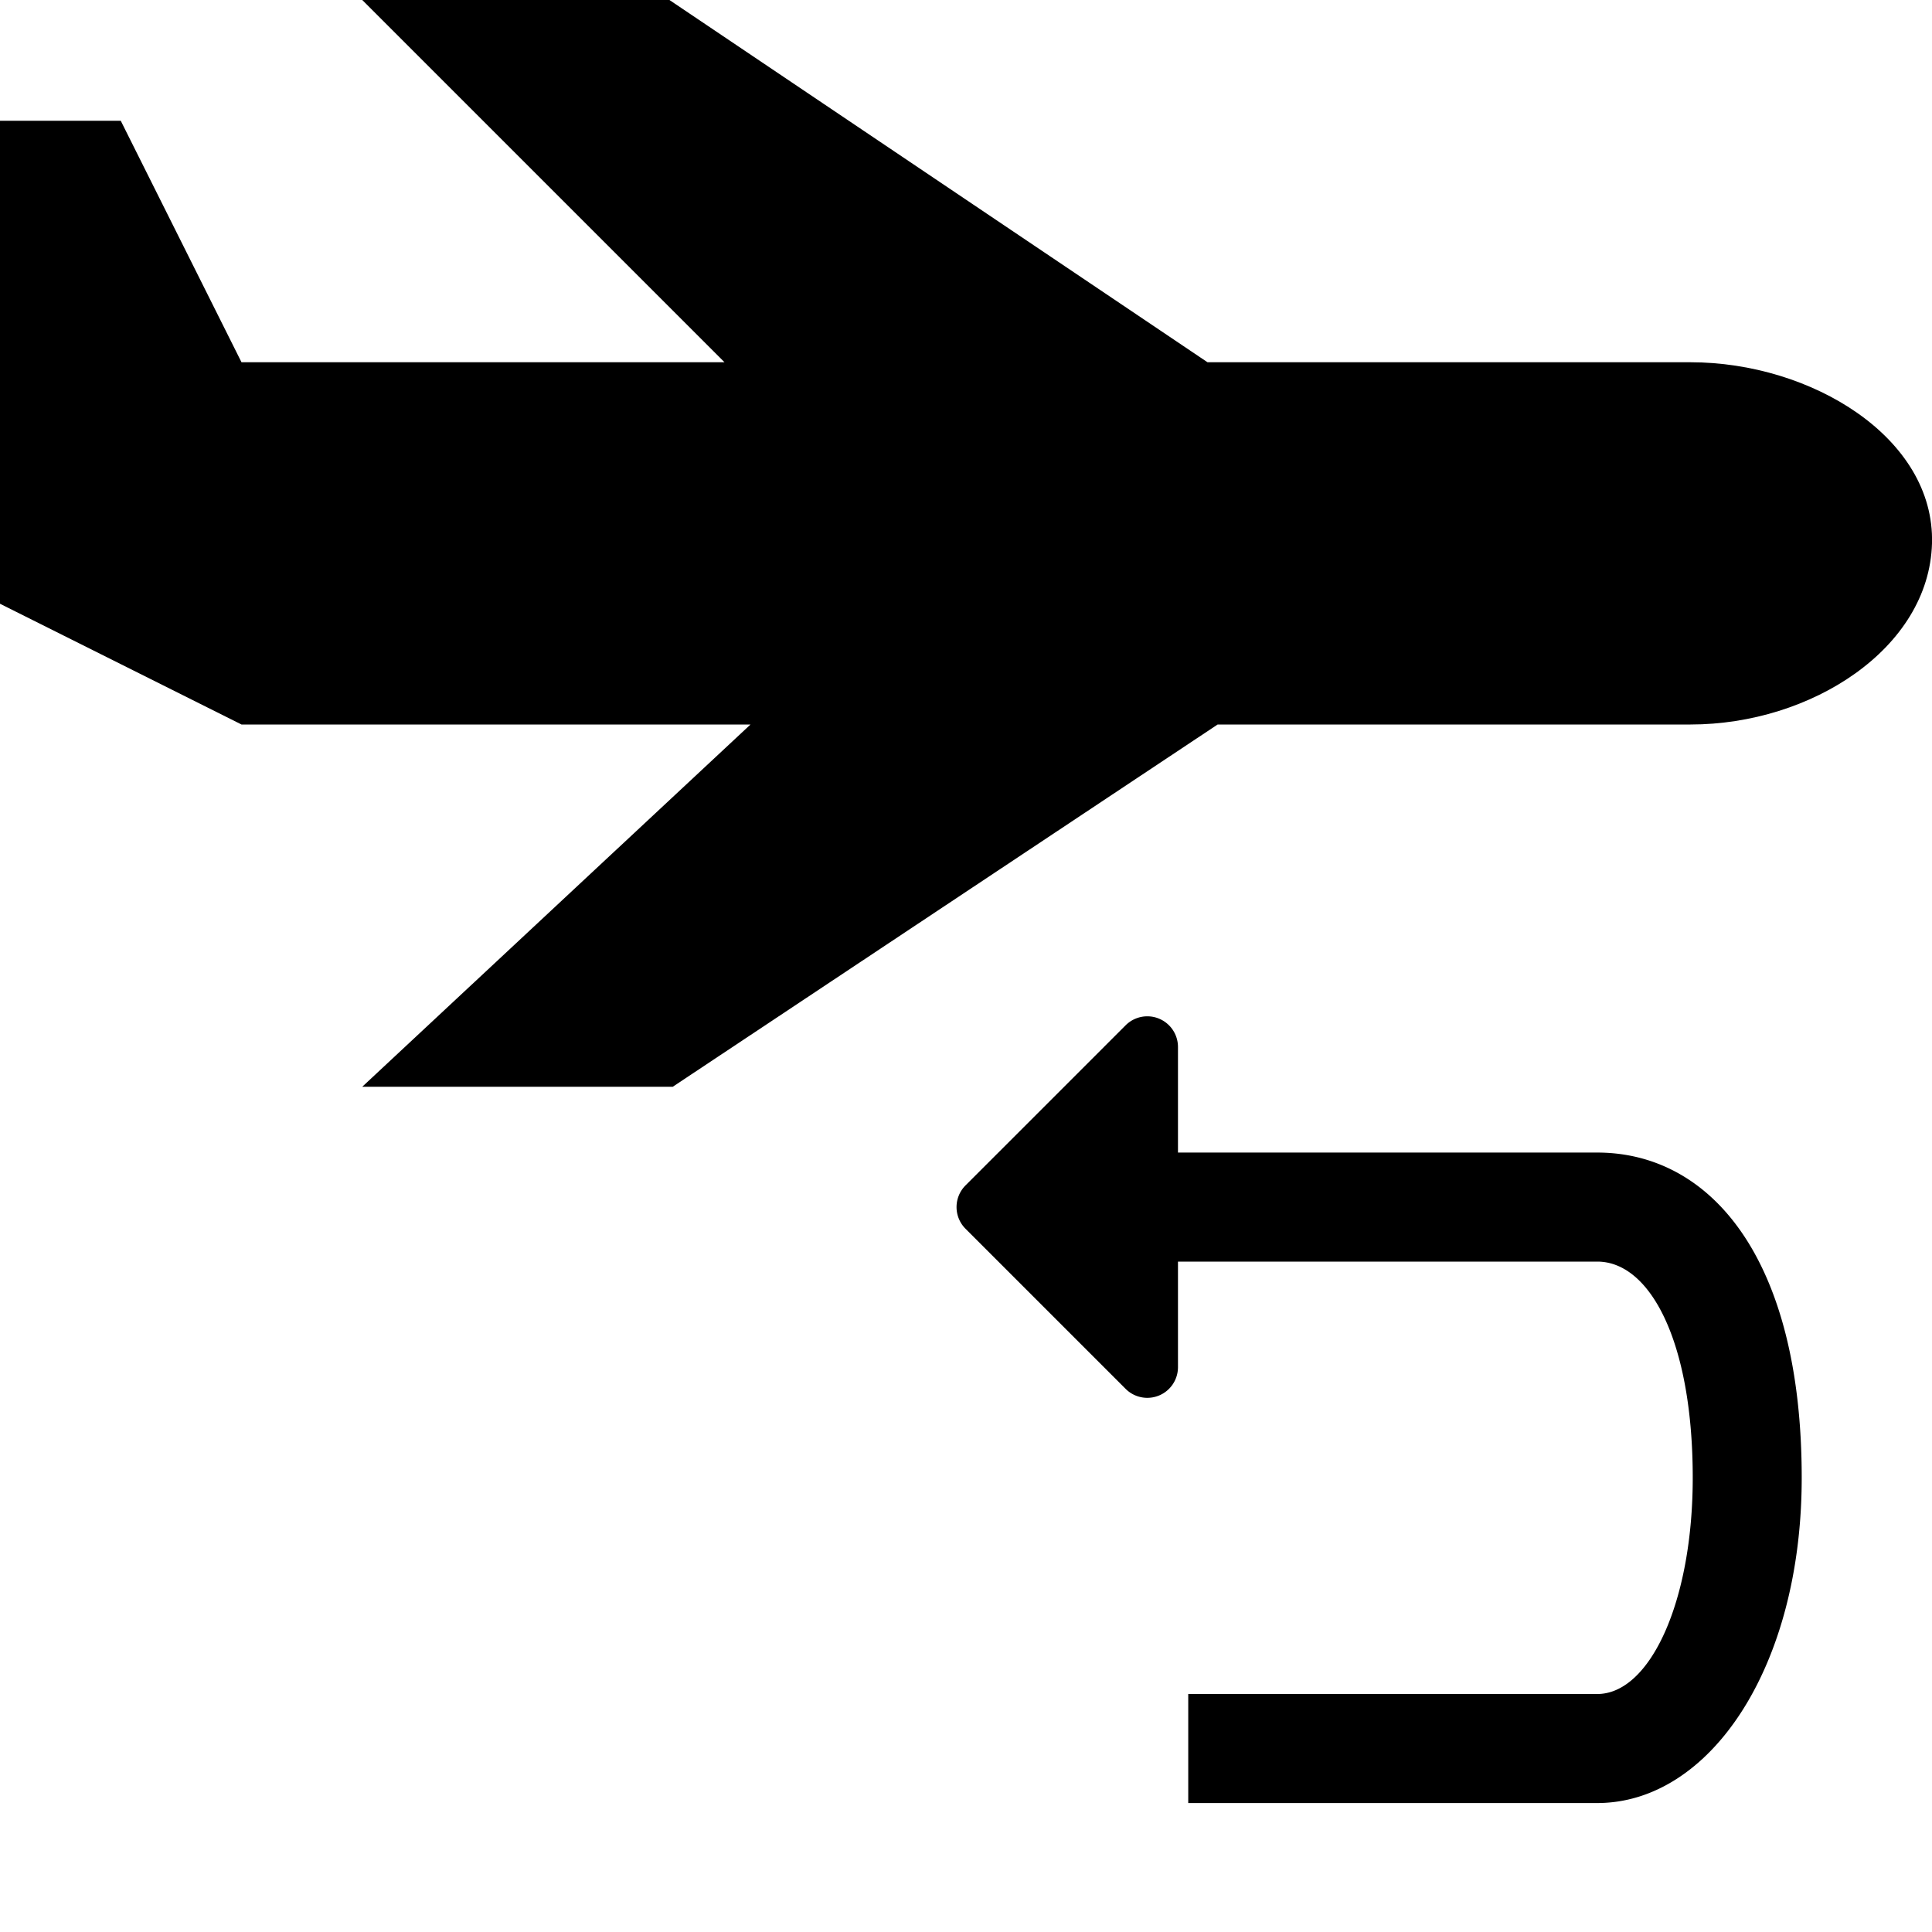 <svg xmlns="http://www.w3.org/2000/svg" width="32" height="32" viewBox="0 0 32 32"><title>icon_fp_rth</title><path d="M11.143,18H6l6.431-6H4L0,10V2H2L4,6h8L6,0h5.088L20,6h8c2,0,4.048,1.249,4,3-.048,1.739-2,3-4,3H20.168"/><path d="M19.681,29.864h6.774c1.871,0,3.387-2.257,3.387-5.387,0-3.645-1.516-5.387-3.387-5.387H19.511V17.341a.508.508,0,0,0-.867-.359l-2.652,2.652a.508.508,0,0,0,0,.718l2.652,2.652a.508.508,0,0,0,.867-.36V20.896h6.945c.873,0,1.581,1.318,1.581,3.581,0,2.052-.708,3.581-1.581,3.581H19.681"/></svg>